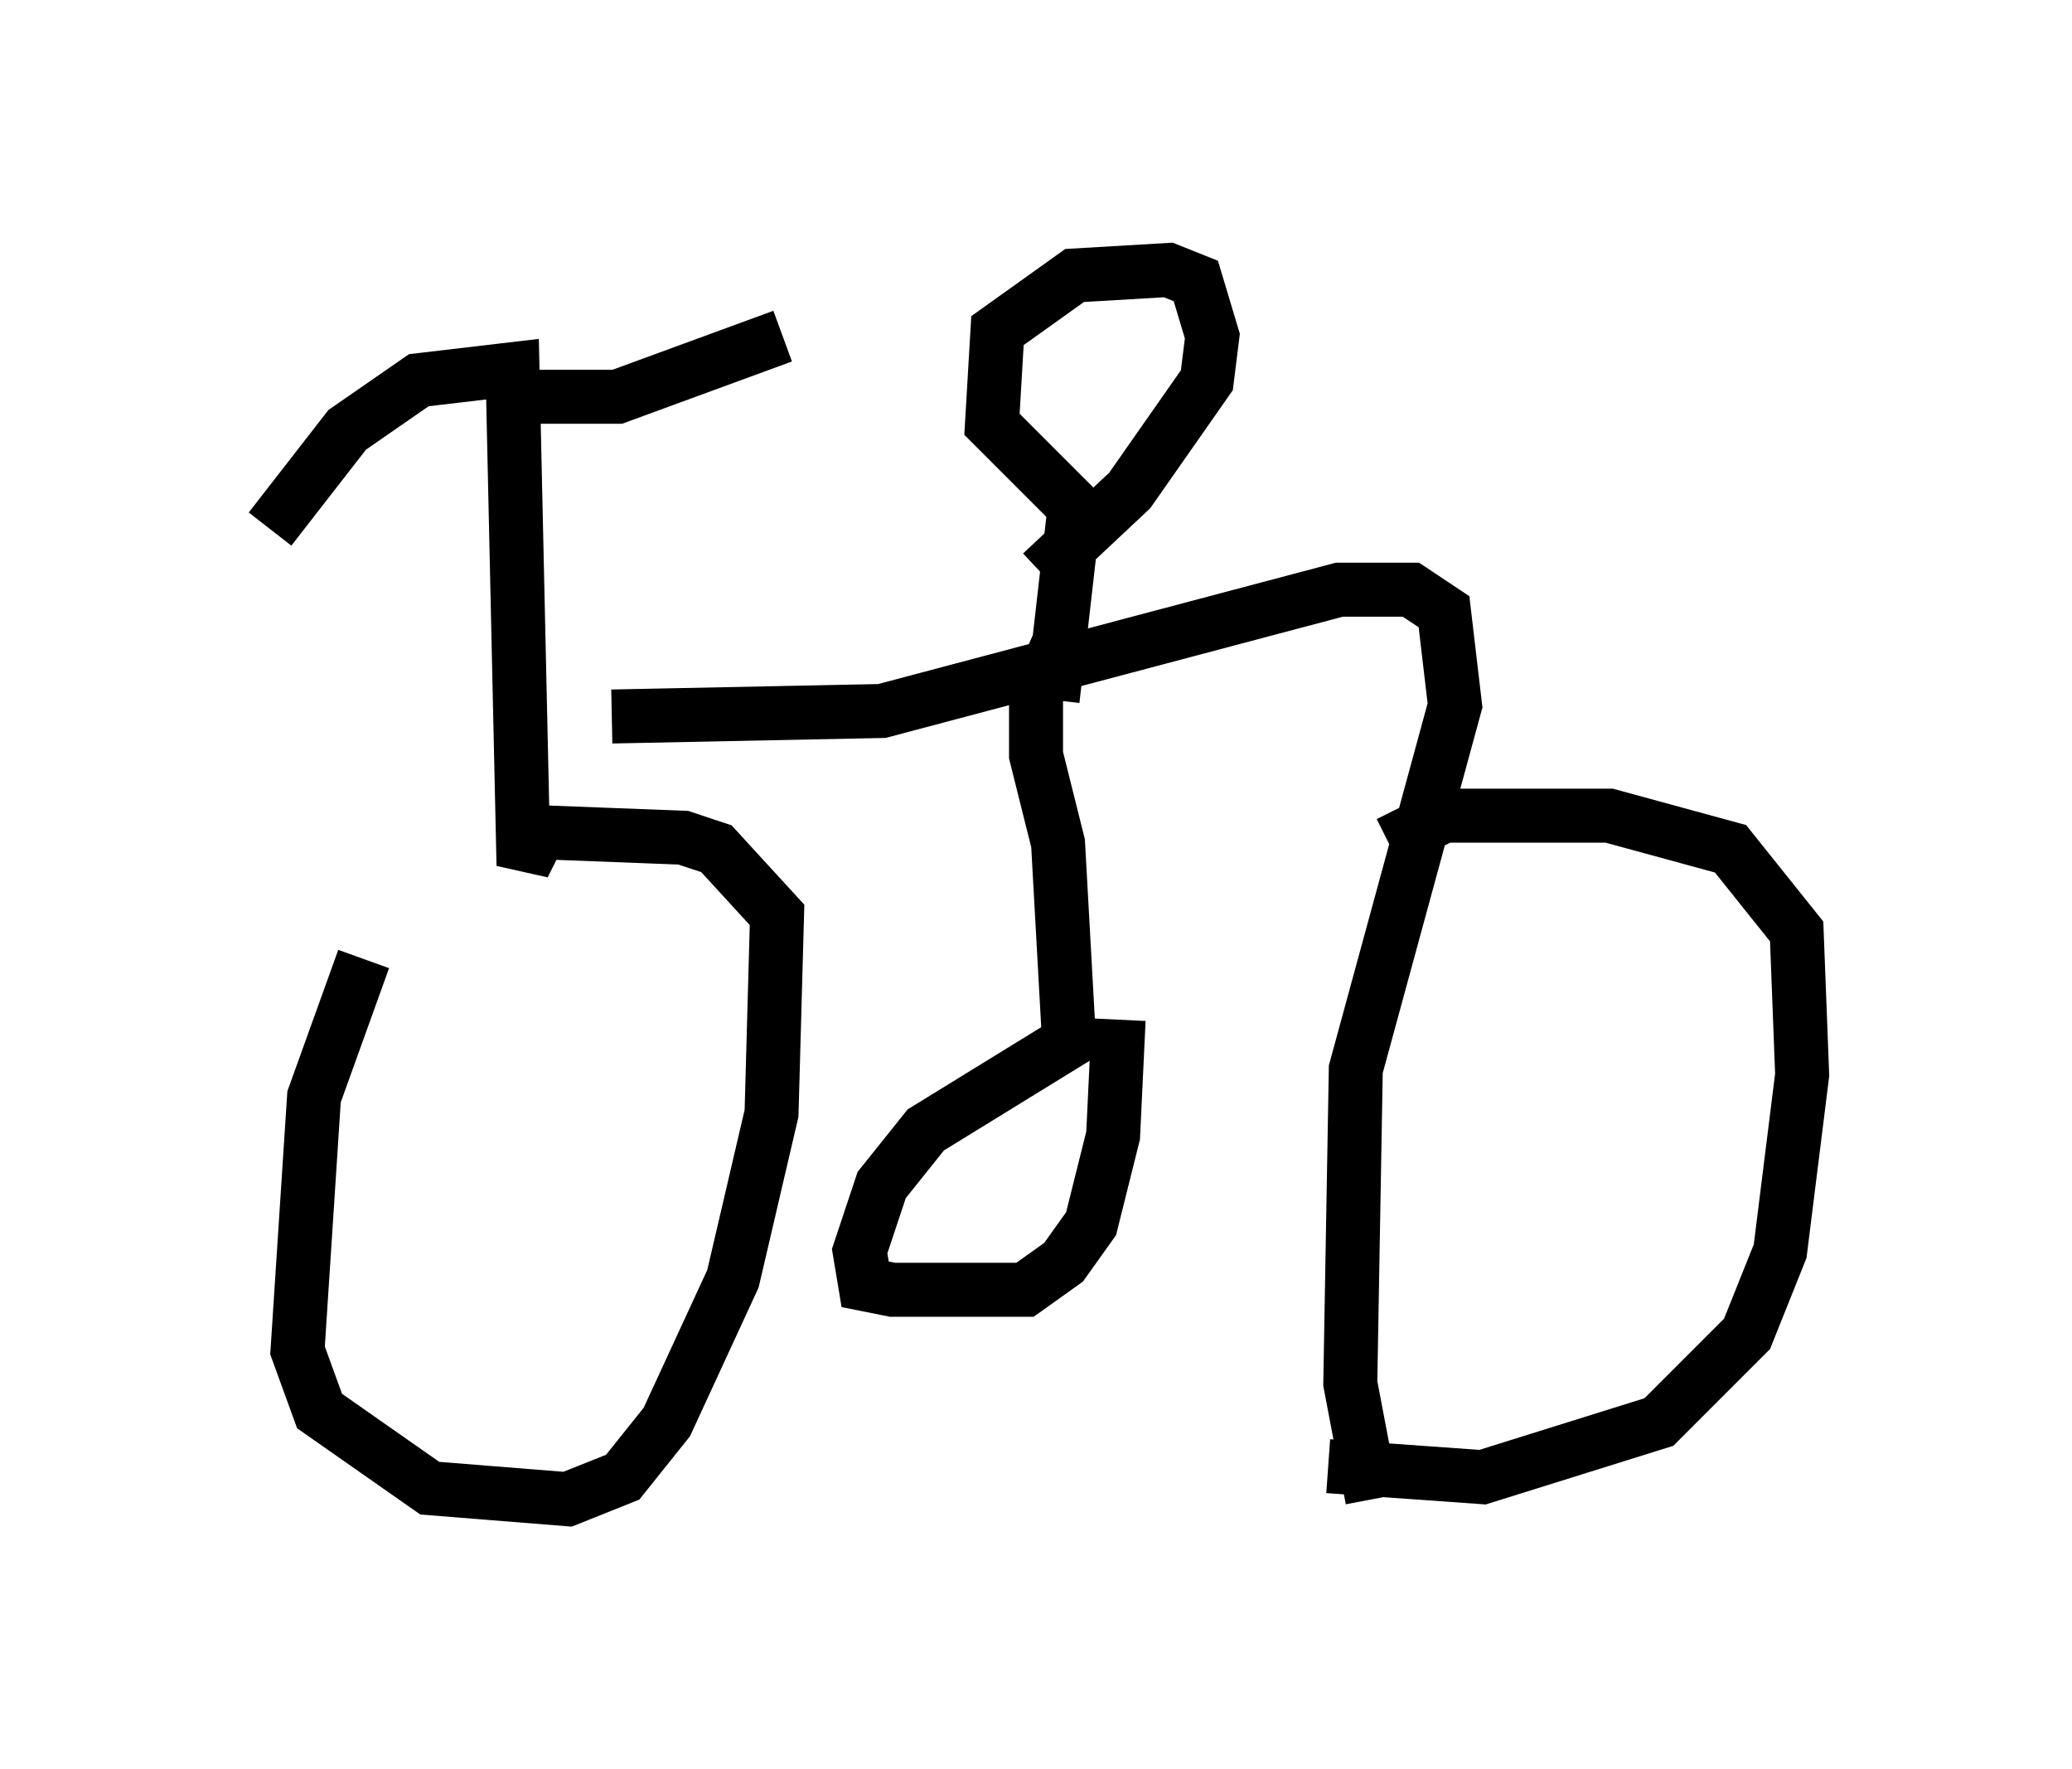 <?xml version="1.0" encoding="utf-8" ?>
<svg baseProfile="full" height="32.765" version="1.1" width="38.379" xmlns="http://www.w3.org/2000/svg" xmlns:ev="http://www.w3.org/2001/xml-events" xmlns:xlink="http://www.w3.org/1999/xlink"><defs /><rect fill="white" height="32.765" width="38.379" x="0" y="0" /><path d="M8.267, 16.127 m-1.531, 1.633 l-0.919, 2.552 -0.306, 4.696 l0.408, 1.123 2.042, 1.429 l2.552, 0.204 1.021, -0.408 l0.817, -1.021 1.225, -2.654 l0.715, -3.063 0.102, -3.675 l-1.123, -1.225 -0.613, -0.204 l-2.654, -0.102 -0.306, 0.613 l-0.204, -9.188 -1.735, 0.204 l-1.327, 0.919 -1.429, 1.838 m4.492, -2.45 l1.94, 0.0 3.063, -1.123 m-3.165, 7.044 l5.002, -0.102 8.473, -2.246 l1.327, 0.0 0.613, 0.408 l0.204, 1.735 -1.838, 6.738 l-0.102, 5.819 0.408, 2.144 m-0.817, -0.613 l2.858, 0.204 3.267, -1.021 l1.633, -1.633 0.613, -1.531 l0.408, -3.267 -0.102, -2.654 l-1.225, -1.531 -2.246, -0.613 l-3.063, 0.0 -1.021, 0.51 m-6.227, -2.654 l0.408, -3.573 -1.531, -1.531 l0.102, -1.735 1.429, -1.021 l1.735, -0.102 0.51, 0.204 l0.306, 1.021 -0.102, 0.817 l-1.429, 2.042 -1.633, 1.531 m0.306, 1.327 l-0.408, 0.919 0.0, 1.123 l0.408, 1.633 0.204, 3.675 l-2.654, 1.633 -0.817, 1.021 l-0.408, 1.225 0.102, 0.613 l0.51, 0.102 2.45, 0.0 l0.715, -0.51 0.51, -0.715 l0.408, -1.633 0.102, -2.144 " fill="none" stroke="black" stroke-width="1" /></svg>